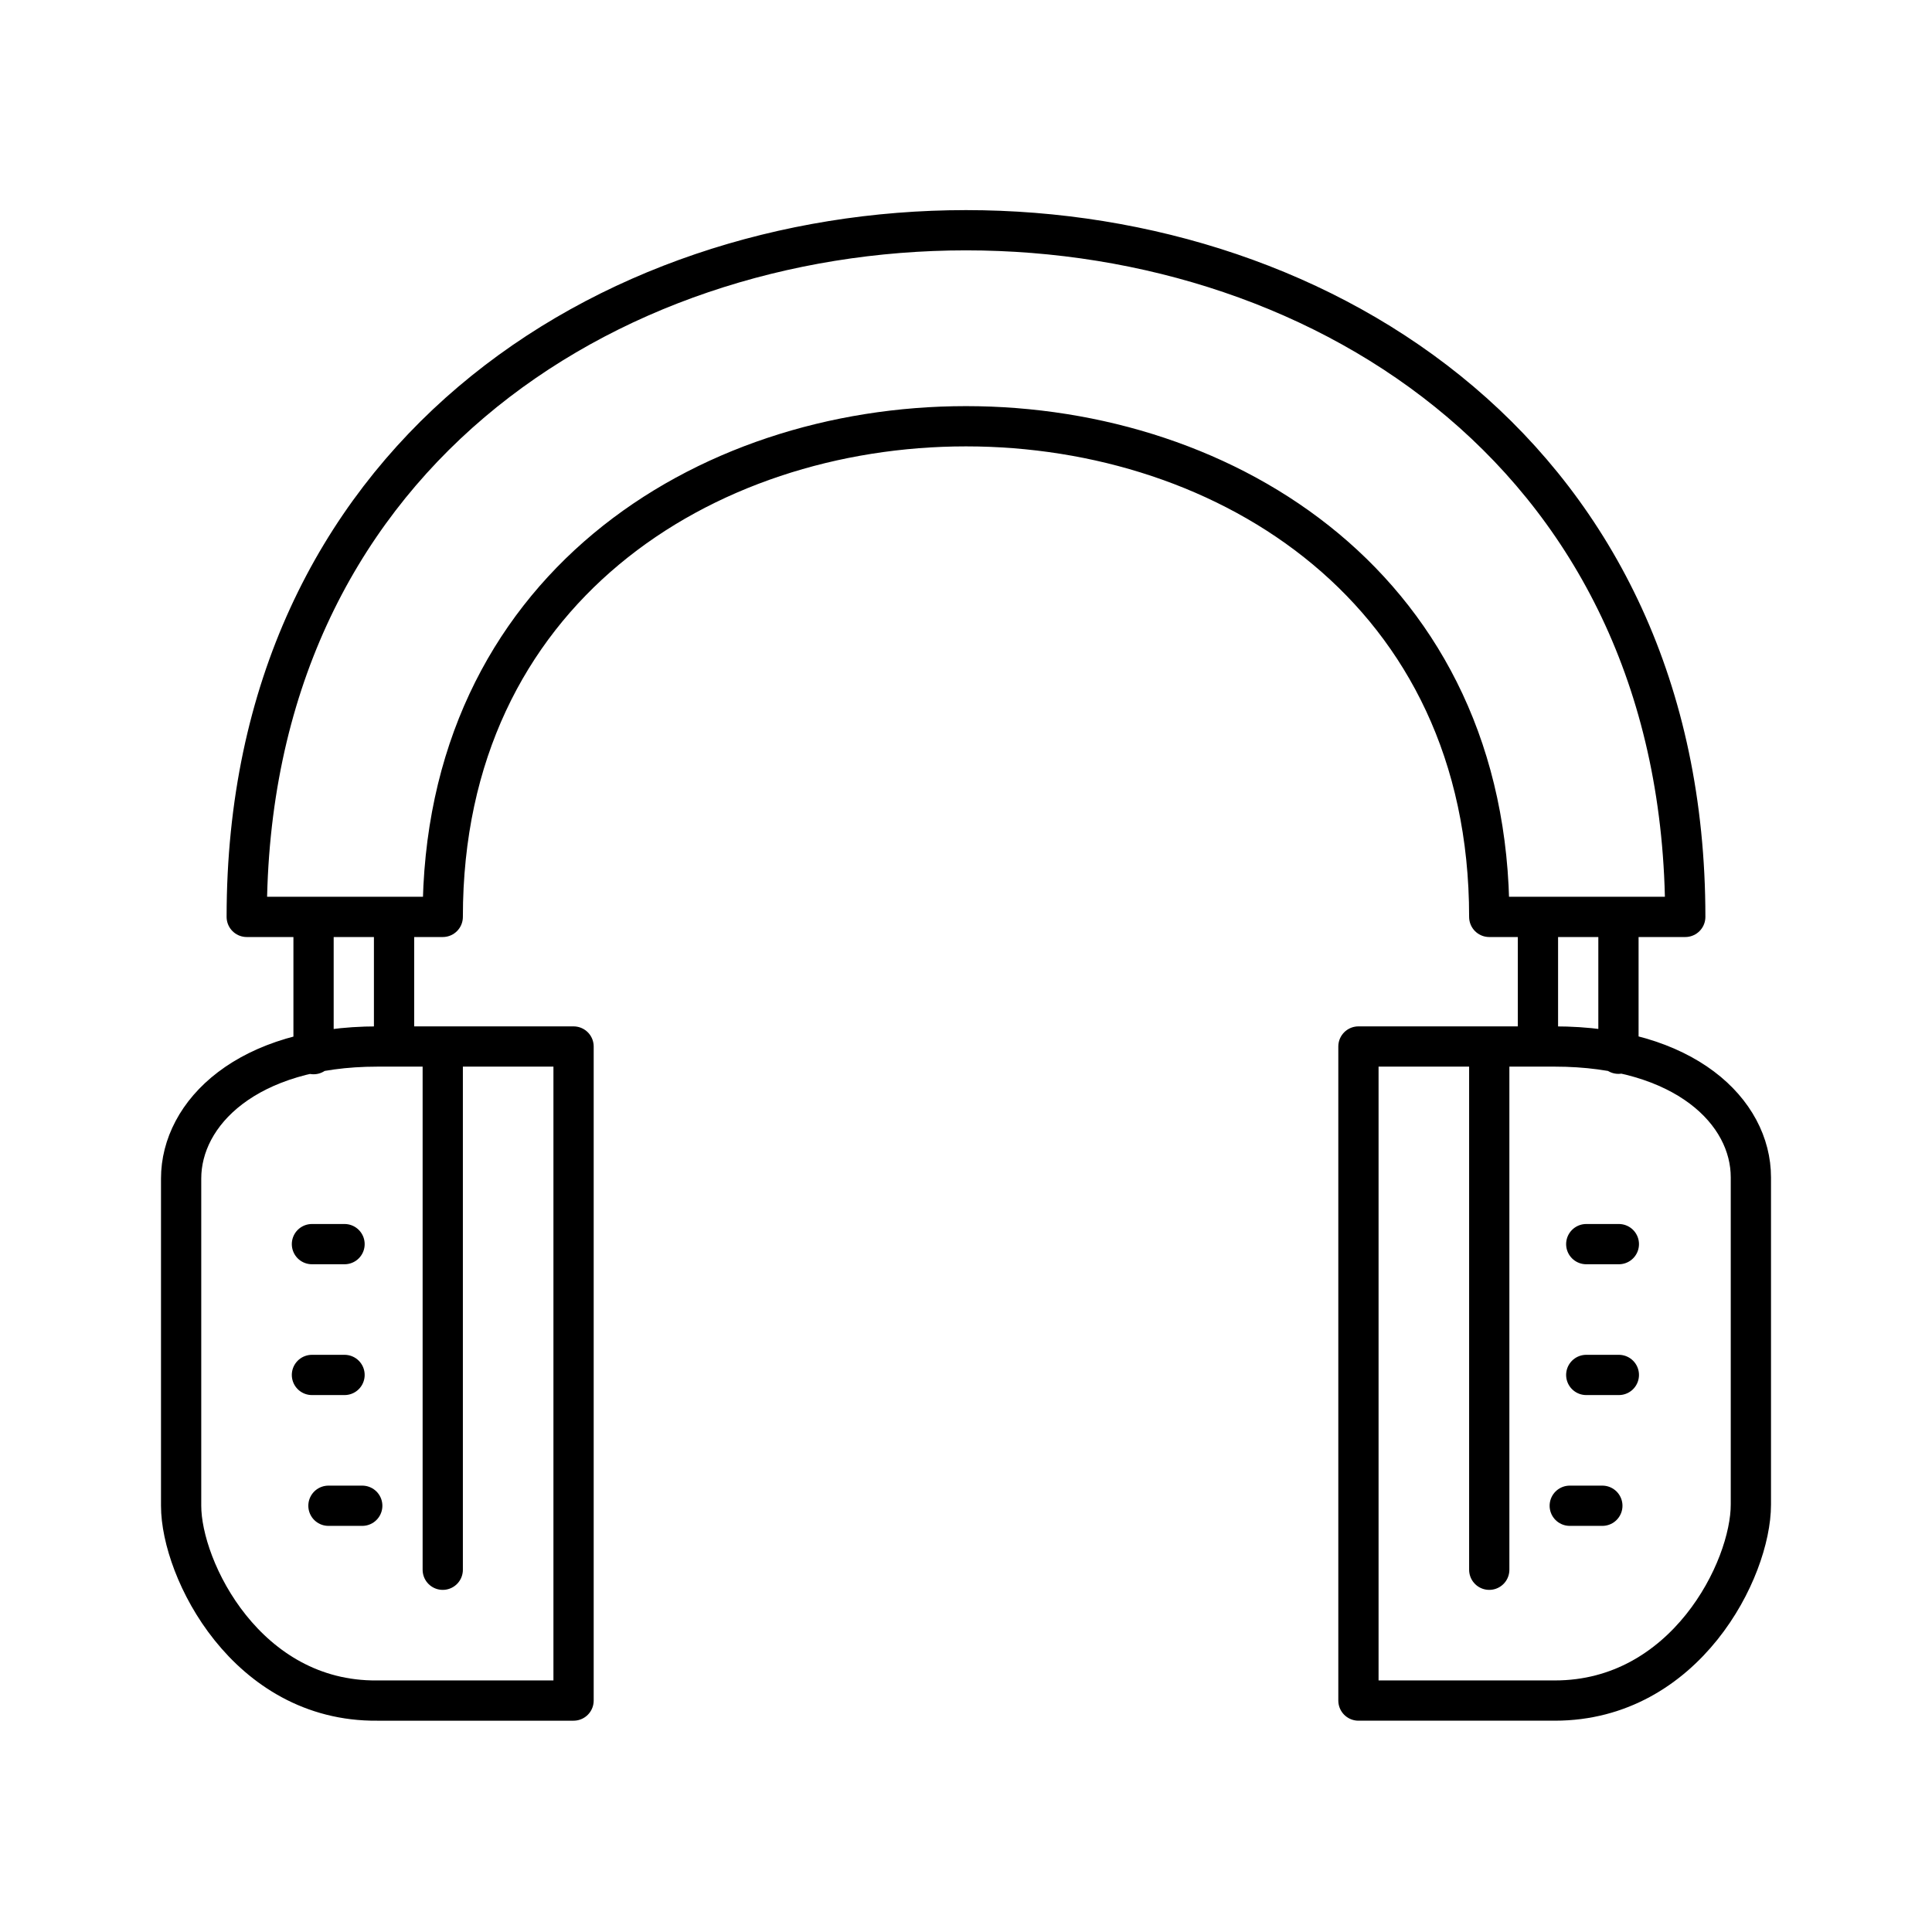 <svg viewBox="0 0 48 48" xmlns="http://www.w3.org/2000/svg"><g fill="none" stroke="#000" stroke-linecap="round" stroke-linejoin="round"><path d="m40.21 22.82v3.36m-2-3.36v3.18m.79 11.41h.81m-.4-3.25h.81m-.81-3.25h.81m-3.22-4.91v13m-3.25-13h4.87c3.25 0 4.88 1.63 4.88 3.25v8.13c0 1.62-1.63 4.87-4.87 4.87h-4.88z"/><path d="m7.79 26.19v-3.37m2 3.17v-3.17m-1.63 14.59h.84m-1.25-3.25h.81m-.81-3.25h.81m2.44 8.09v-13m3.25 16.25h-4.88c-3.24.03-4.87-3.25-4.87-4.84v-8.13c0-1.62 1.63-3.28 4.88-3.28h4.87zm9.75-36.53c-8.94 0-17.87 5.69-17.87 17.06h4.87c0-8.12 6.5-12.19 13-12.19 6.5 0 13 4.07 13 12.19h4.87c0-11.37-8.93-17.06-17.87-17.06z"/></g></svg>